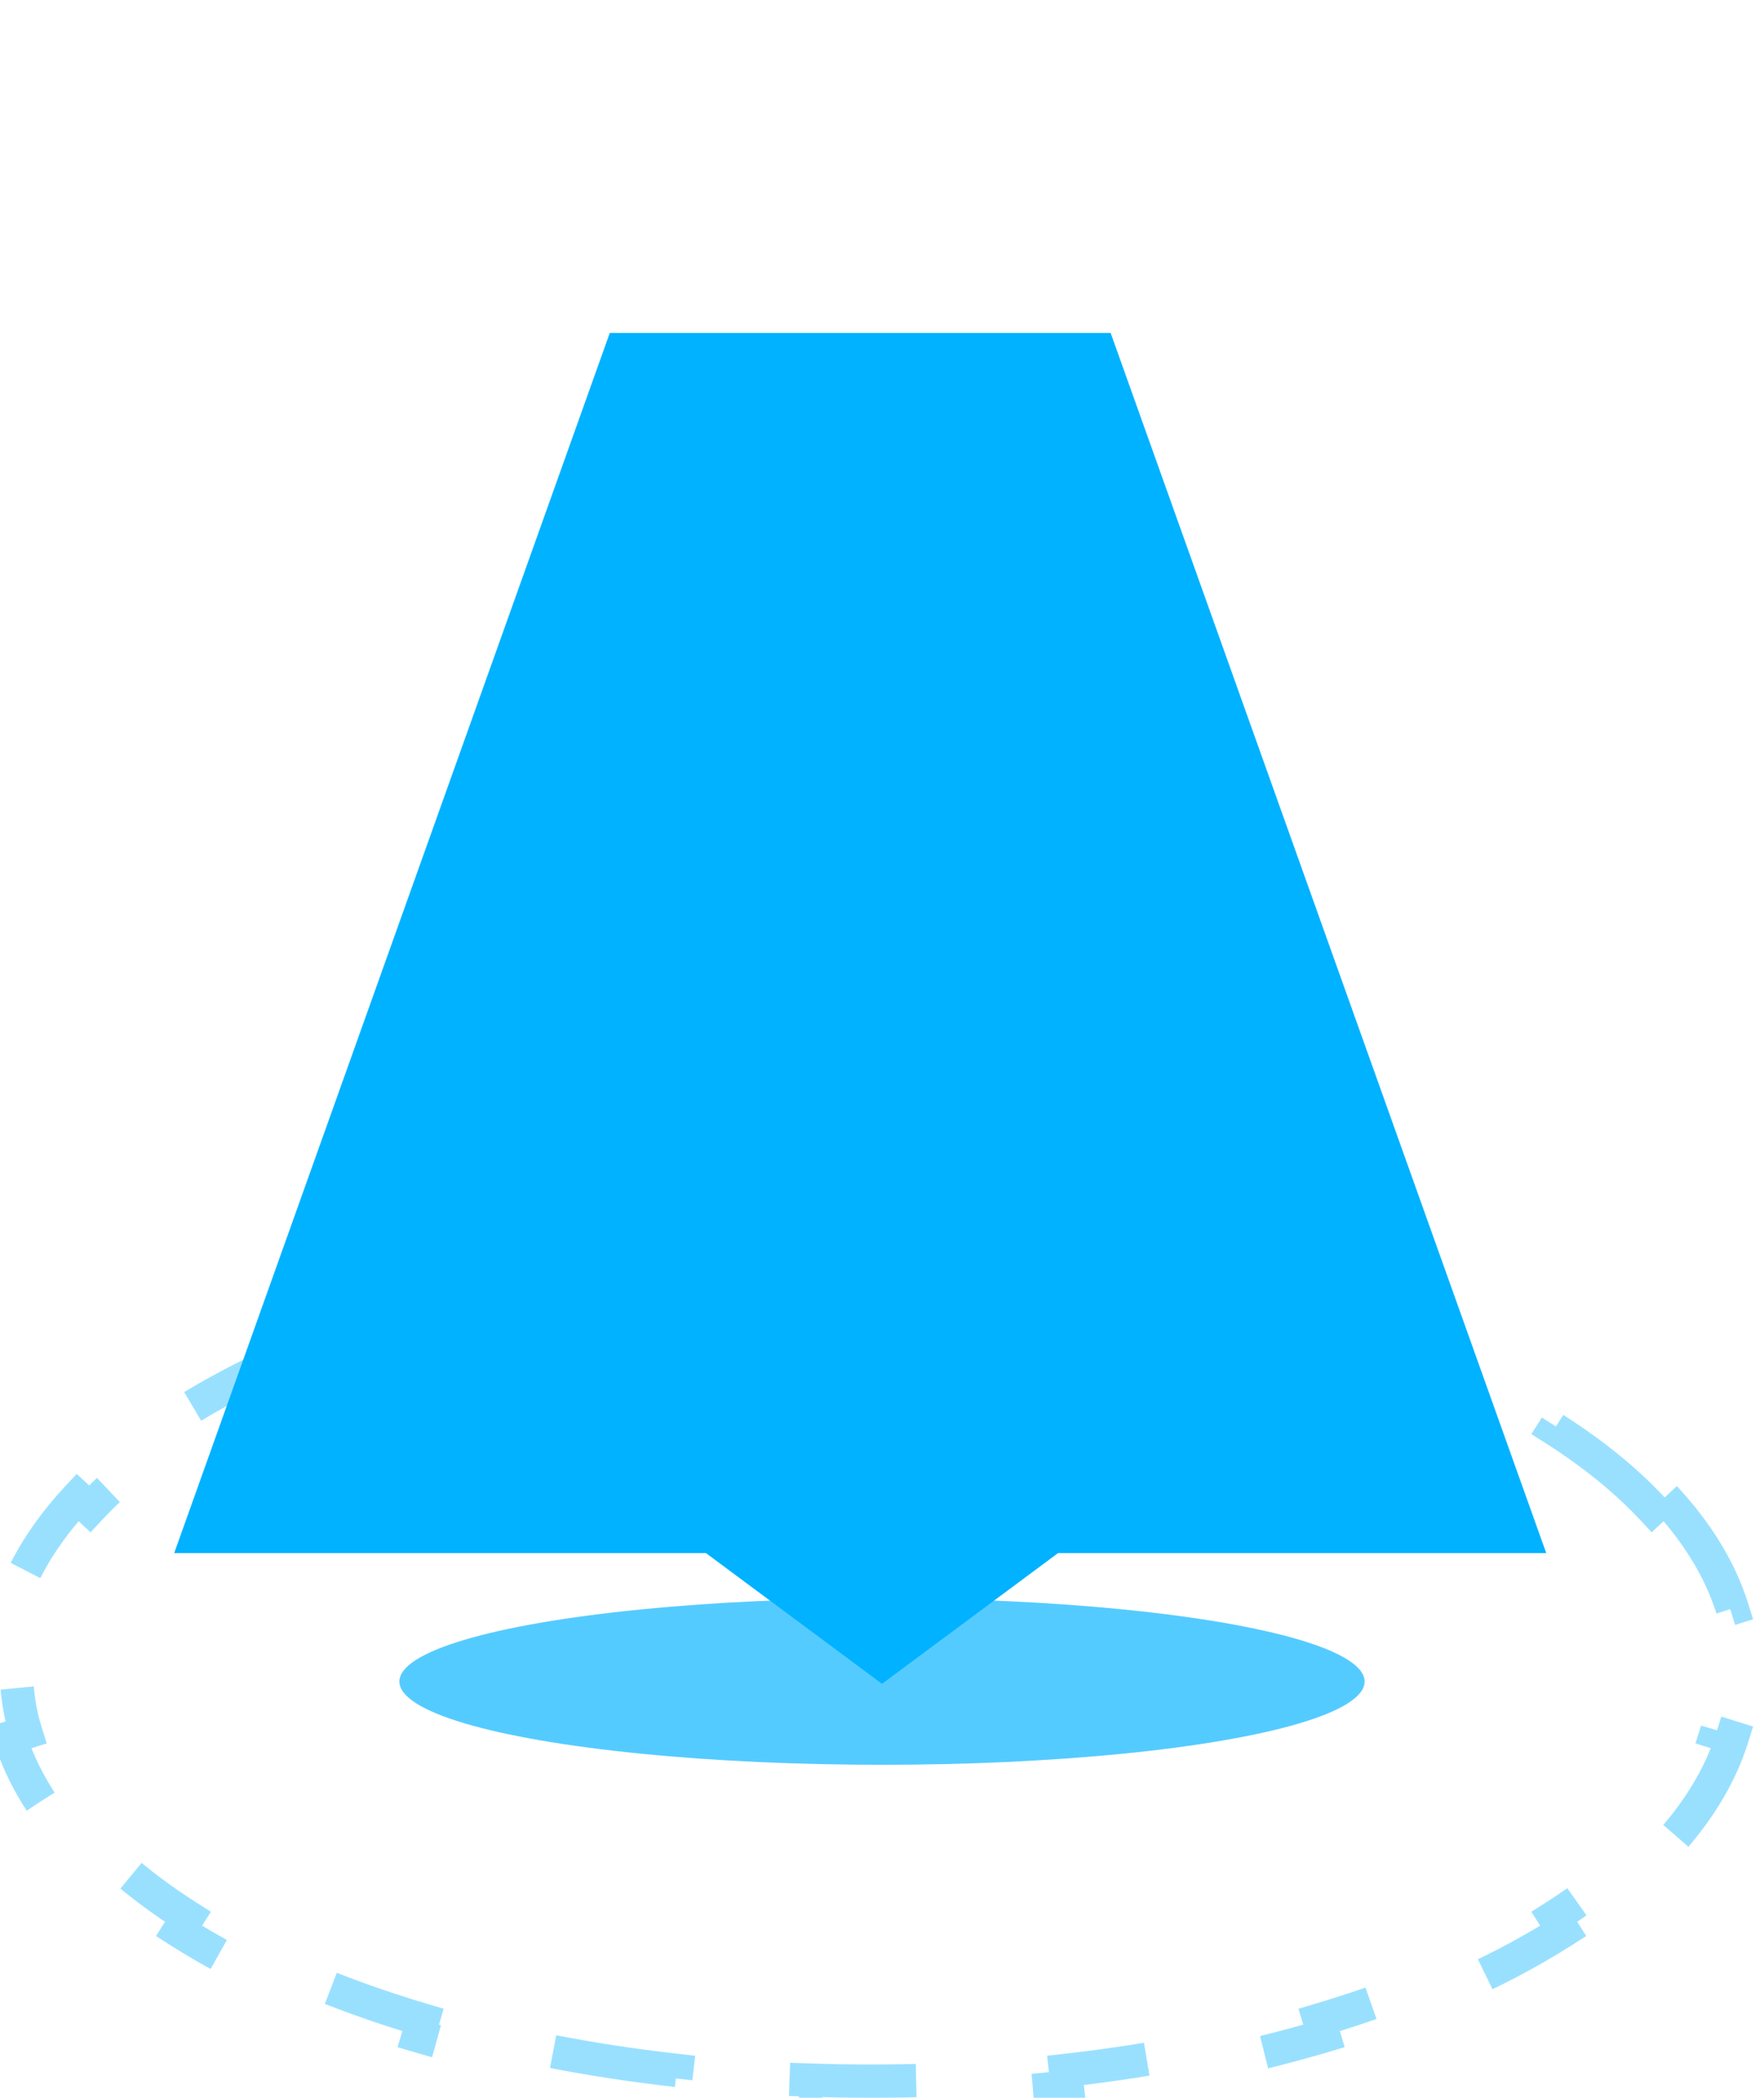 <svg width="53" height="63" viewBox="0 0 53 43" fill="none" xmlns="http://www.w3.org/2000/svg">
<path opacity="0.4" d="M50.016 34.97C50.987 36.014 51.68 37.132 52.046 38.302L51.568 38.452C51.752 39.037 51.846 39.634 51.846 40.241C51.846 40.847 51.752 41.444 51.568 42.03L52.046 42.179C51.68 43.35 50.987 44.468 50.016 45.511L49.65 45.17C48.86 46.018 47.869 46.823 46.7 47.567L46.969 47.989C45.931 48.65 44.763 49.261 43.484 49.811L43.286 49.351C42.156 49.838 40.935 50.277 39.636 50.663L39.779 51.143C38.567 51.503 37.29 51.816 35.959 52.078L35.862 51.588C34.624 51.831 33.338 52.029 32.013 52.178L32.068 52.675C30.793 52.818 29.482 52.916 28.143 52.964L28.125 52.465C27.48 52.488 26.829 52.5 26.173 52.5C25.516 52.5 24.865 52.488 24.221 52.465L24.203 52.964C22.864 52.916 21.553 52.818 20.277 52.675L20.333 52.178C19.007 52.029 17.721 51.831 16.484 51.588L16.387 52.078C15.056 51.816 13.779 51.503 12.567 51.143L12.709 50.663C11.411 50.277 10.19 49.838 9.06 49.351L8.862 49.811C7.583 49.261 6.415 48.65 5.377 47.989L5.646 47.567C4.477 46.823 3.486 46.018 2.696 45.17L2.33 45.511C1.358 44.468 0.666 43.35 0.3 42.179L0.777 42.03C0.594 41.444 0.5 40.847 0.5 40.241C0.5 39.634 0.594 39.037 0.777 38.452L0.3 38.302C0.666 37.132 1.358 36.014 2.33 34.97L2.696 35.311C3.486 34.463 4.477 33.658 5.646 32.914L5.377 32.492C6.415 31.831 7.583 31.221 8.862 30.671L9.06 31.13C10.19 30.644 11.411 30.204 12.709 29.818L12.567 29.339C13.779 28.979 15.056 28.665 16.387 28.403L16.484 28.894C17.721 28.65 19.008 28.452 20.333 28.303L20.277 27.806C21.553 27.663 22.864 27.566 24.203 27.517L24.221 28.017C24.865 27.993 25.516 27.981 26.173 27.981C26.829 27.981 27.48 27.993 28.125 28.017L28.143 27.517C29.482 27.566 30.793 27.663 32.068 27.806L32.013 28.303C33.338 28.452 34.624 28.65 35.862 28.894L35.959 28.403C37.29 28.665 38.567 28.979 39.779 29.339L39.636 29.818C40.935 30.204 42.156 30.644 43.286 31.13L43.484 30.671C44.763 31.221 45.931 31.831 46.969 32.492L46.7 32.914C47.869 33.658 48.86 34.463 49.65 35.311L50.016 34.97Z" stroke="#00B2FF" stroke-dasharray="4 4"/>
<g opacity="0.67" filter="url(#filter0_f)">
<ellipse cx="26.5" cy="40.5" rx="14.5" ry="2.5" fill="#00B2FF"/>
</g>
<path fill-rule="evenodd" clip-rule="evenodd" d="M33.37 0H18.321L5.234 36.642H21.211L26.5 40.568L31.789 36.642H46.457L33.37 0Z" fill="#00B2FF"/>
<defs>
<filter id="filter0_f" x="5" y="31" width="43" height="19" filterUnits="userSpaceOnUse" color-interpolation-filters="sRGB">
<feFlood flood-opacity="0" result="BackgroundImageFix"/>
<feBlend mode="normal" in="SourceGraphic" in2="BackgroundImageFix" result="shape"/>
<feGaussianBlur stdDeviation="3.5" result="effect1_foregroundBlur"/>
</filter>
</defs>
</svg>
